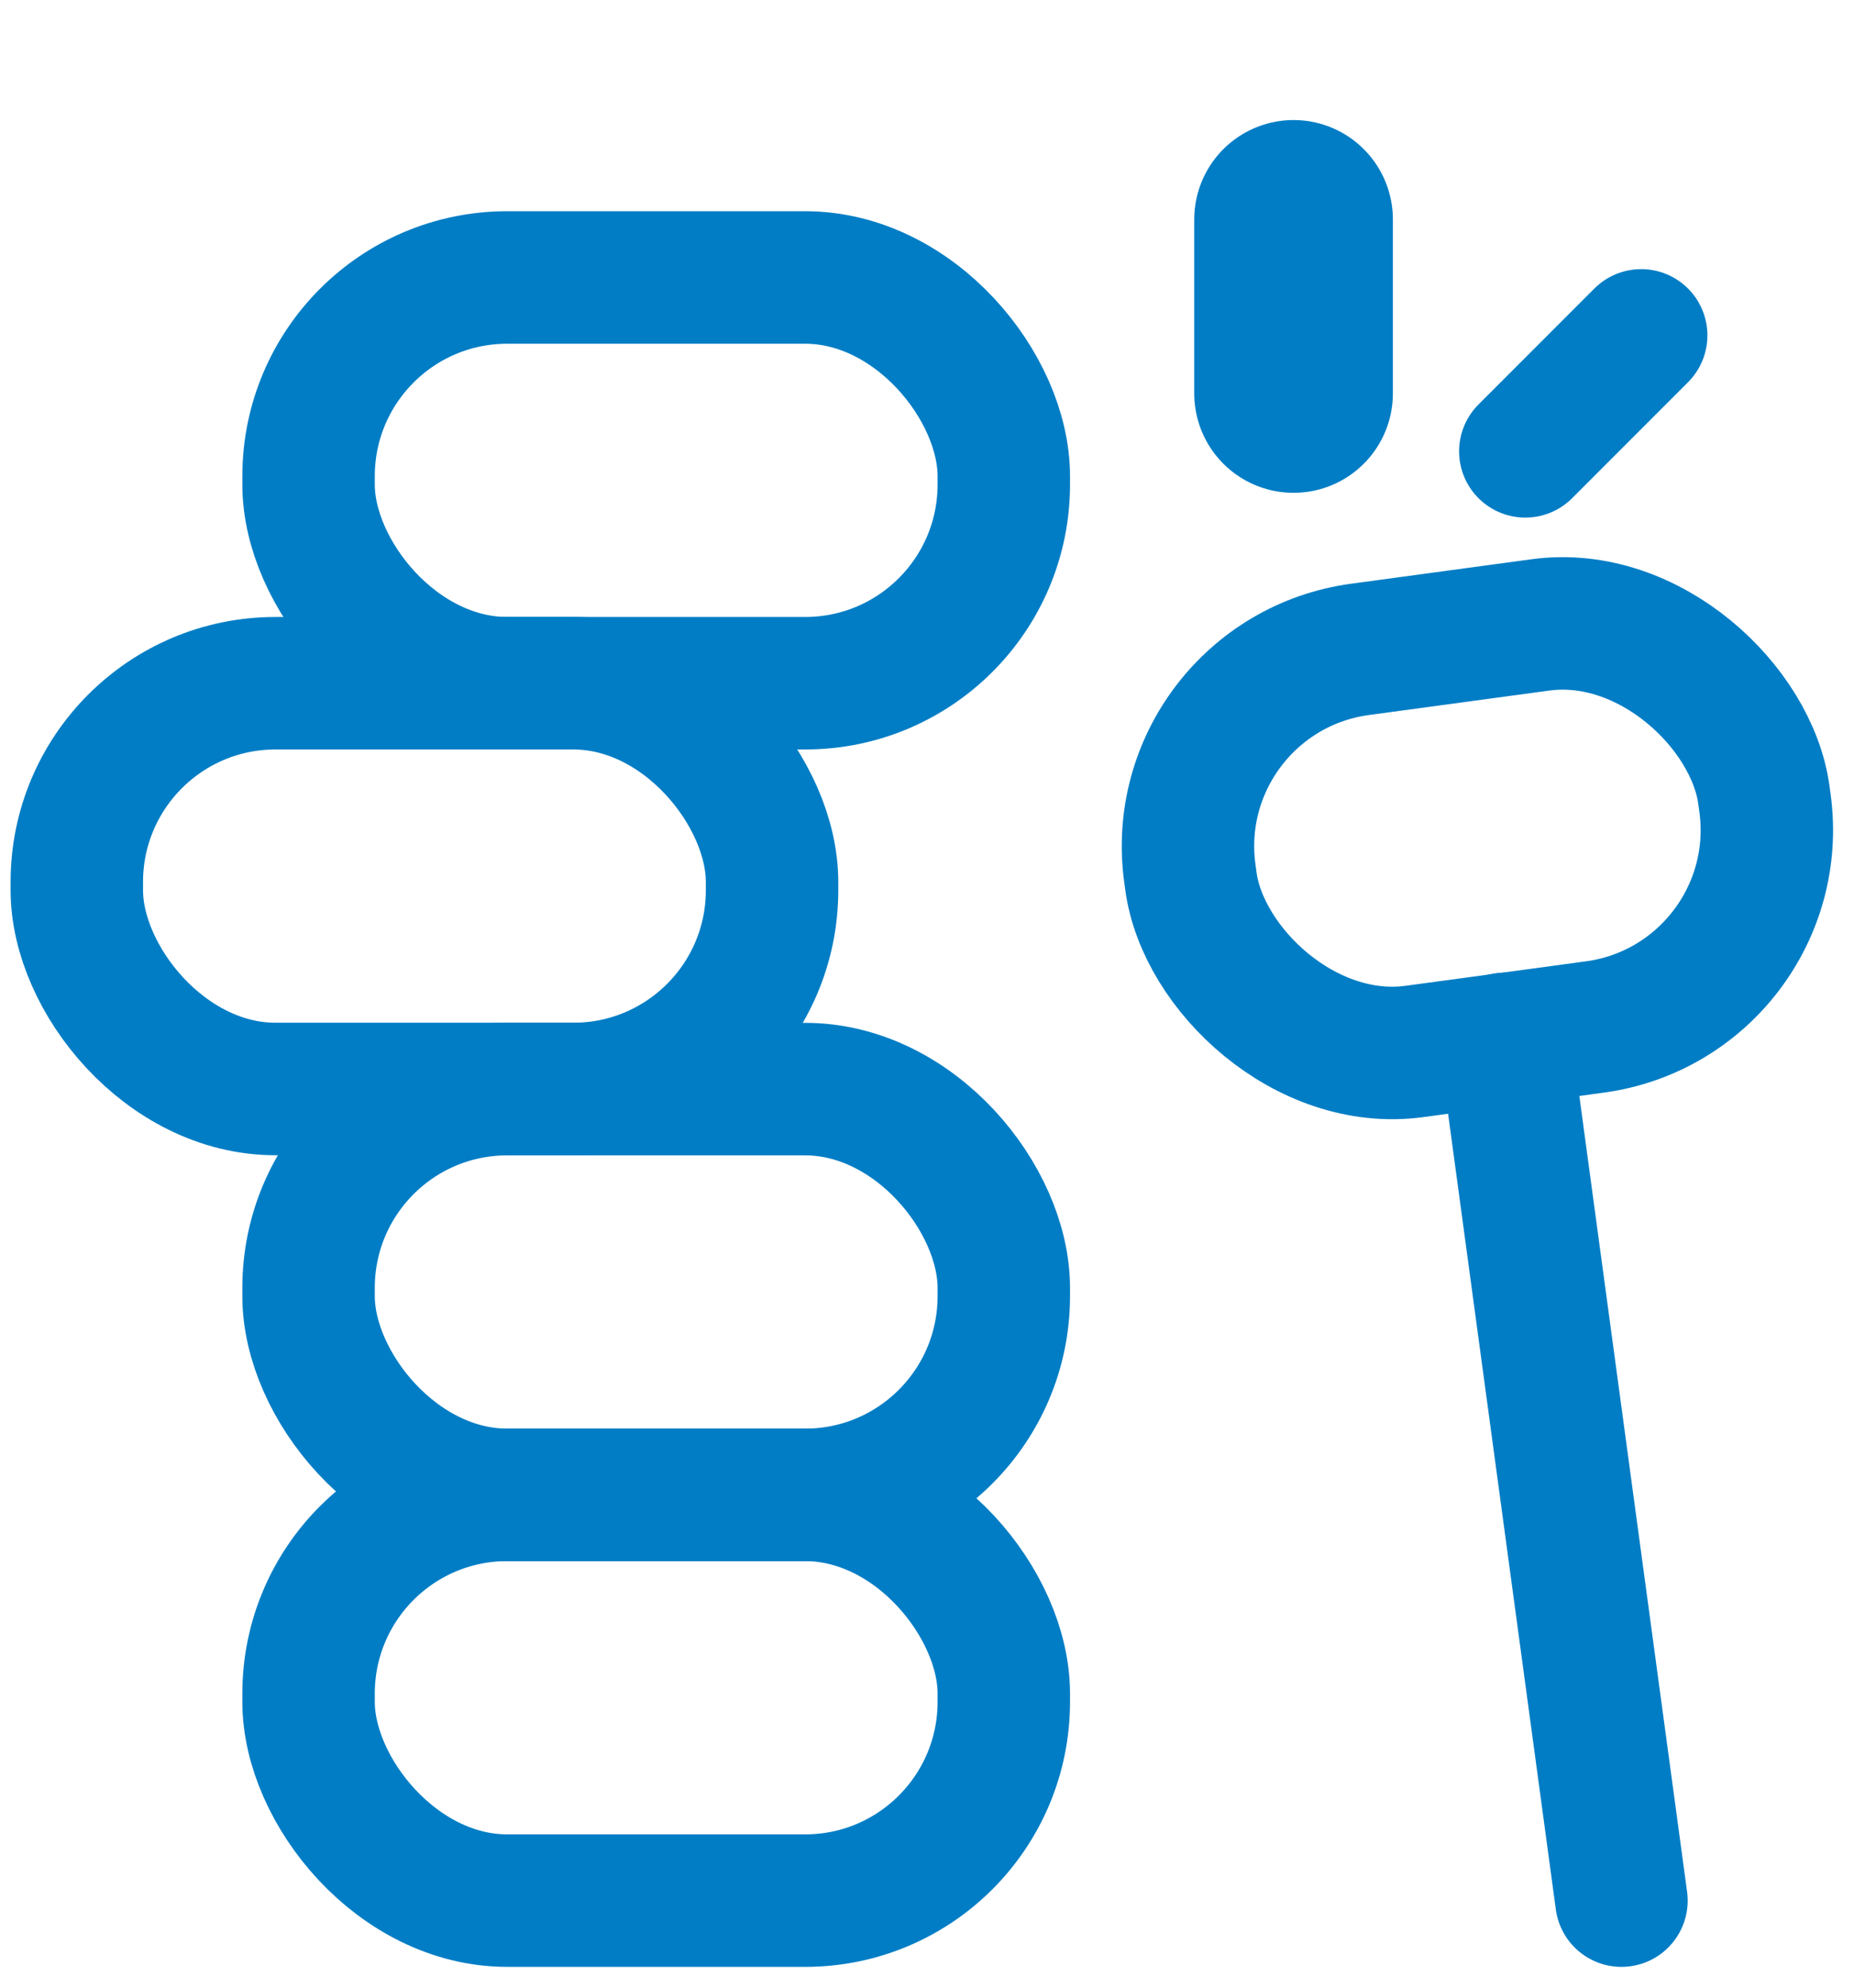<svg width="14" height="15" viewBox="0 0 14 15" fill="none" xmlns="http://www.w3.org/2000/svg">
<rect x="2.33" y="11.281" width="5.25" height="3.062" rx="1.5" stroke="#007DC5" stroke-linecap="round" stroke-linejoin="round"/>
<rect x="2.33" y="8.219" width="5.25" height="3.062" rx="1.5" stroke="#007DC5" stroke-linecap="round" stroke-linejoin="round"/>
<rect x="0.58" y="5.156" width="5.25" height="3.062" rx="1.5" stroke="#007DC5" stroke-linecap="round" stroke-linejoin="round"/>
<rect x="2.33" y="2.094" width="5.25" height="3.062" rx="1.5" stroke="#007DC5" stroke-linecap="round" stroke-linejoin="round"/>
<path d="M11.363 7.84L12.244 14.343" stroke="#007DC5" stroke-linecap="round" stroke-linejoin="round"/>
<rect x="8.783" y="5.102" width="4.375" height="3.062" rx="1.5" transform="rotate(-7.718 8.783 5.102)" stroke="#007DC5" stroke-linecap="round" stroke-linejoin="round"/>
<path d="M9.768 2.969V1.656" stroke="#007DC5" stroke-width="1.5" stroke-linecap="round" stroke-linejoin="round"/>
<path d="M11.518 3.406L12.393 2.531" stroke="#007DC5" stroke-linecap="round" stroke-linejoin="round"/>
</svg>
